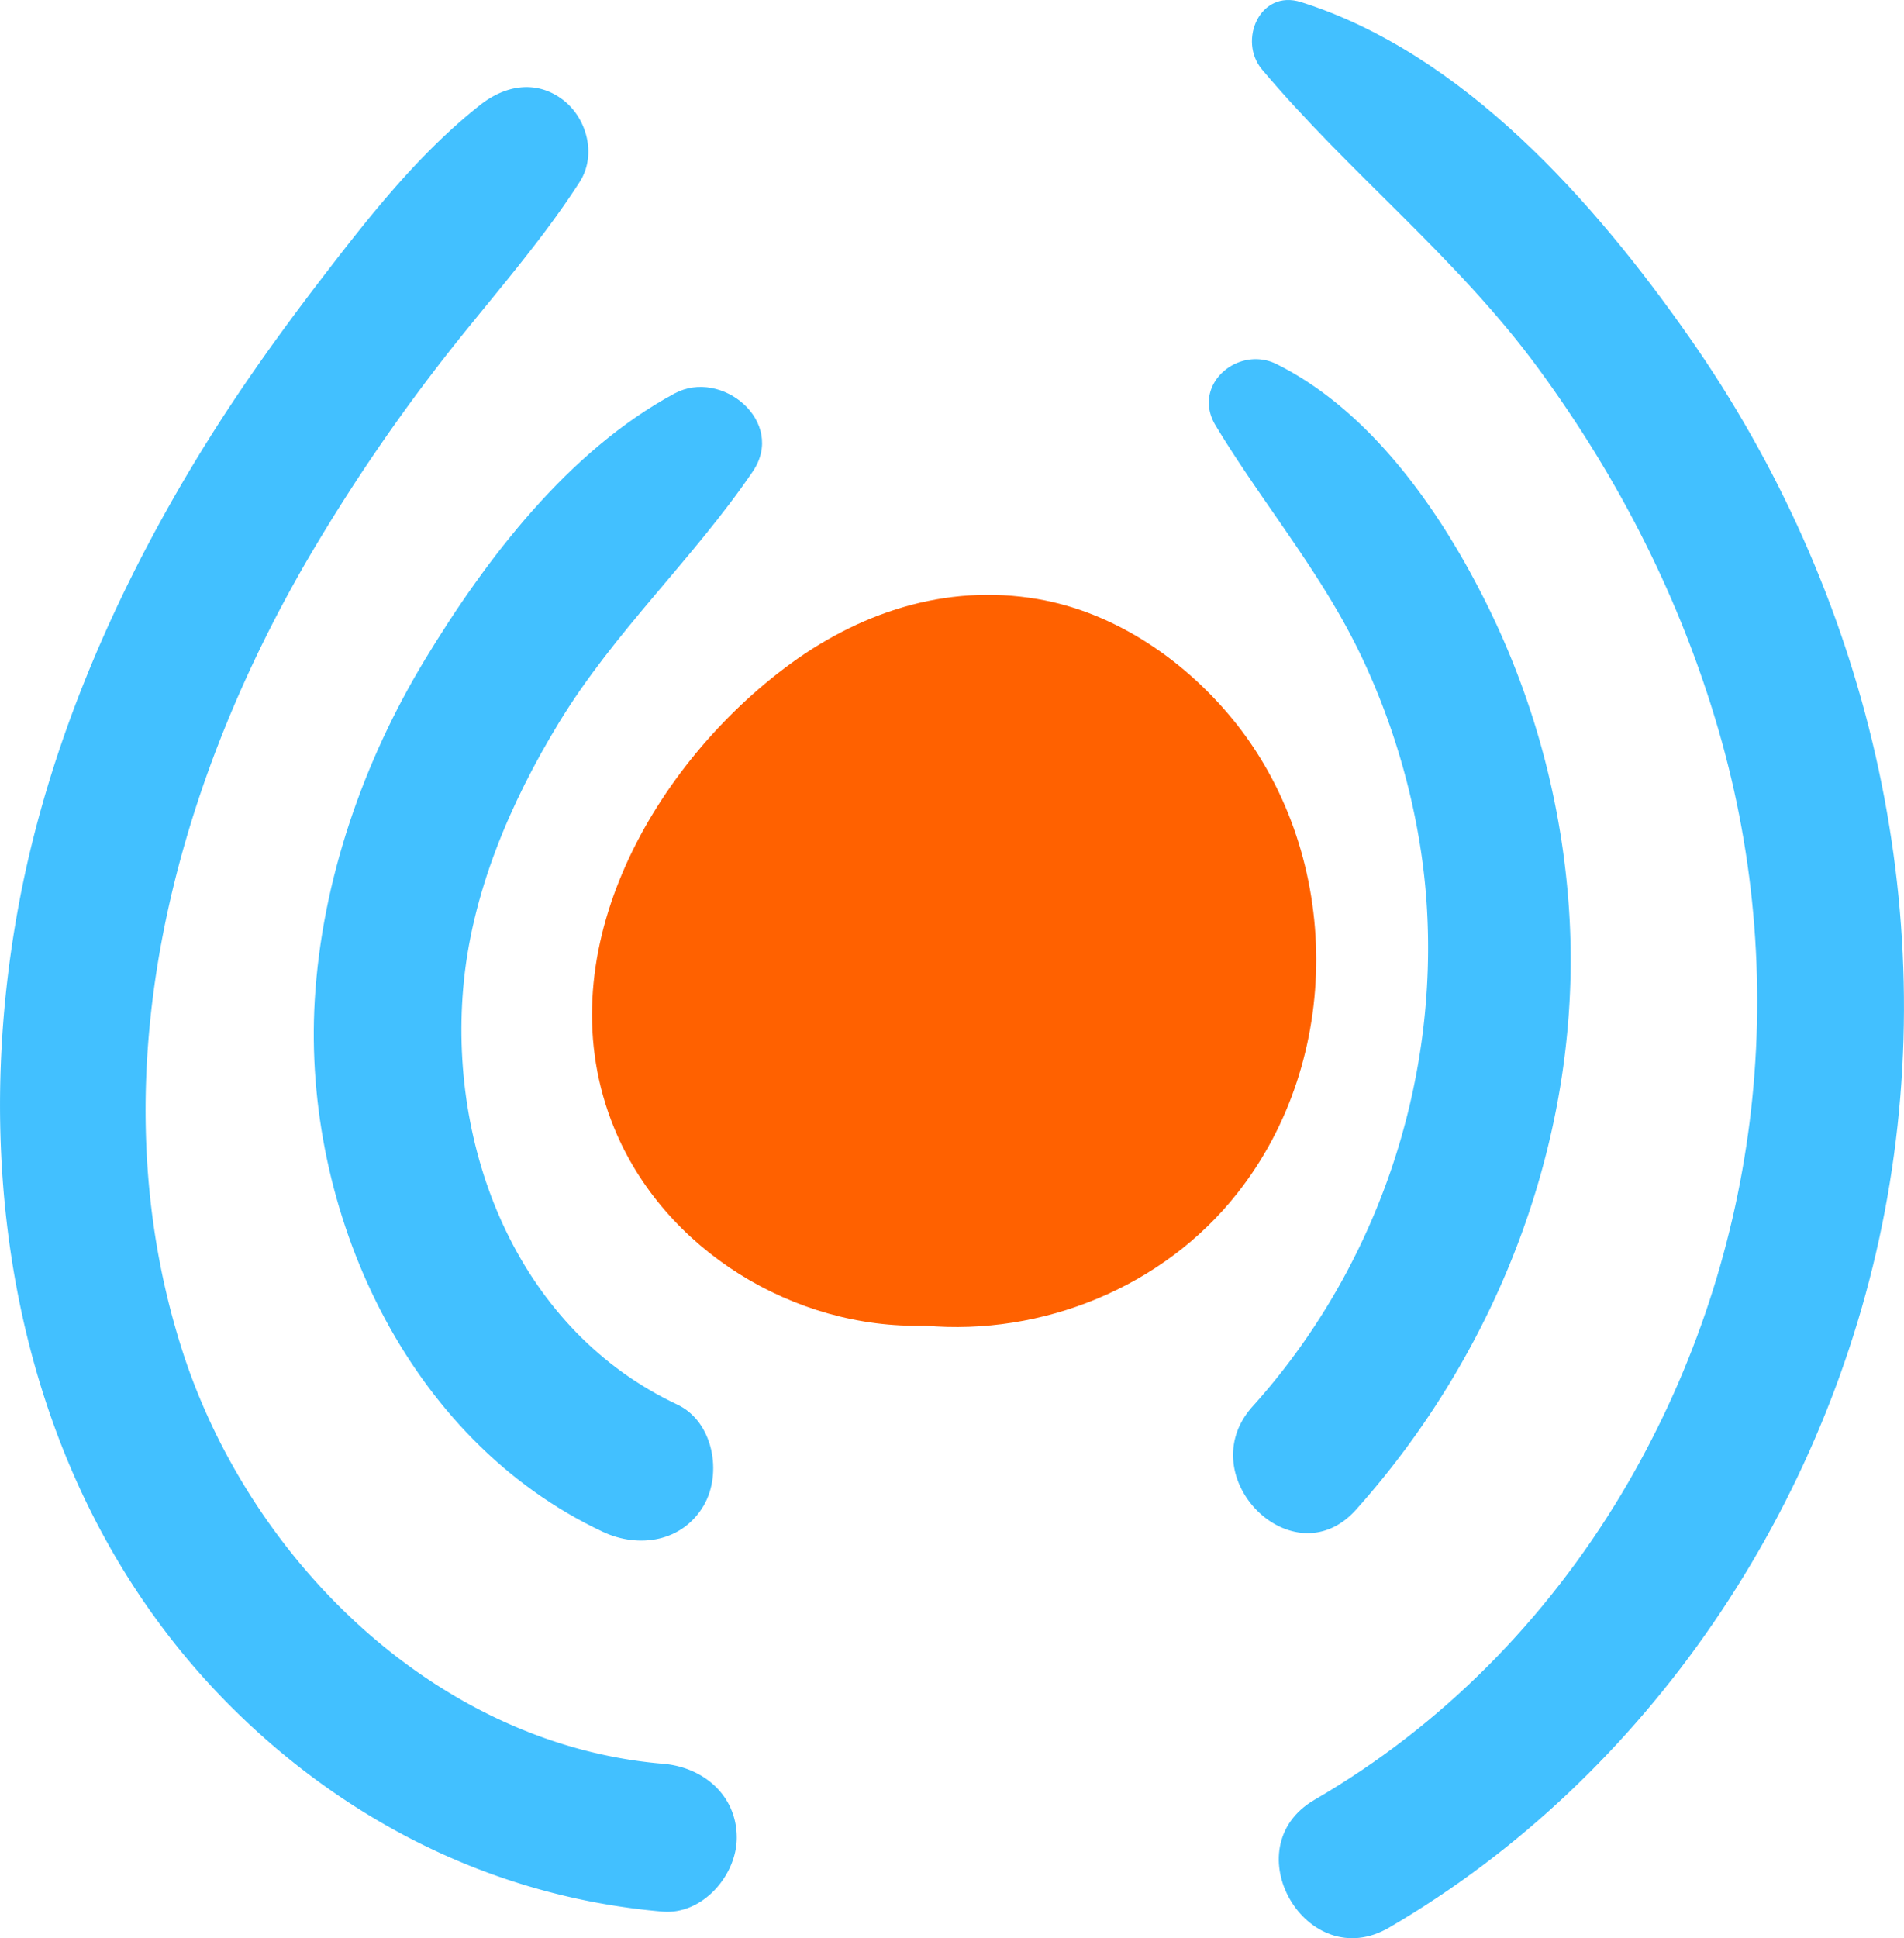<svg xmlns="http://www.w3.org/2000/svg" width="1061.2" height="1080" viewBox="-0.016 0.036 1061.162 1079.987" style=""><g><title>hdrawn6__387886560</title><g data-name="Layer 2"><path d="M689.4 403.8c-27.4-34.7-67.1-62.5-111.3-70-51.3-8.7-100.2 7.7-141.1 38.7-75.3 57-133.4 161.4-94.8 255.9 27.9 68.3 100.6 112.4 173.3 110.3 65.2 5.8 132.8-21.3 174.1-73.8 58.9-74.6 58.4-186.5-.2-261.1z" fill="#ff6100"></path><path d="M311.5 402.7c30.9-50.8 74.7-91 108-139.9 18.8-27.7-17.3-57.7-43.6-43.5-59 31.8-105 92-139.1 148.3s-57.5 122.8-61.4 189.8c-6.9 117.2 51.1 244.8 160.6 296.2 20.1 9.4 44.3 5.6 56.2-14.7 10.4-17.9 5.4-46.7-14.7-56.2-87.2-41-127.2-138.8-119.4-231.6 4.4-52.8 26.1-103.6 53.4-148.4z" fill="#42c0ff"></path><path d="M369.4 982.8c-126.9-10.7-231.3-114.3-268.4-232-46.9-148.7-5.8-308.1 70.5-439.2A1020.9 1020.9 0 0 1 241.7 207c26.8-35.2 57.3-68.2 81.3-105.5 9.6-14.9 4.2-35.4-9.1-45.7-15-11.5-32.4-8.3-46.4 2.8-34.3 27.1-62 62.4-88.4 96.8s-50.4 68.3-72.2 104.7c-44.5 74.2-79.6 155.8-95.9 241-31.4 164.1 2.2 342.8 128.3 460.1 63.8 59.4 143 96.6 230.1 104 22.2 1.8 41.2-20.3 41.2-41.2 0-23.9-19-39.4-41.2-41.2z" fill="#42c0ff"></path><path d="M874.1 501.9a449.7 449.7 0 0 0-48.3-170.8c-25.3-49.6-63.4-102.9-114.4-128.2-21.3-10.6-47.5 11.5-34 34.1 25.8 42.8 57.8 80.5 79.9 125.8 20.9 42.9 34.3 91.5 37.7 139.1 7.2 102.5-28.2 205.5-96.9 281.8-35 38.9 22.5 96.7 57.6 57.6 82.3-92 128.1-215.5 118.4-339.4z" fill="#42c0ff"></path><path d="M941.8 188.4c-53-75.8-126.1-158.6-216.7-187.2-23-7.3-35.2 21.5-21.8 37.5 48.8 58 108.8 104.9 154.1 166.7s79.4 129 100.5 201.8c41.5 143.1 22.4 297-54.1 425.1-42.1 70.3-100.2 129.4-171.2 170.6-45.8 26.7-4.3 98 41.6 71.2 144.7-84.4 245-235.1 276.2-398.9 32.4-170-9.8-345.5-108.6-486.8z" fill="#42c0ff"></path></g></g></svg>